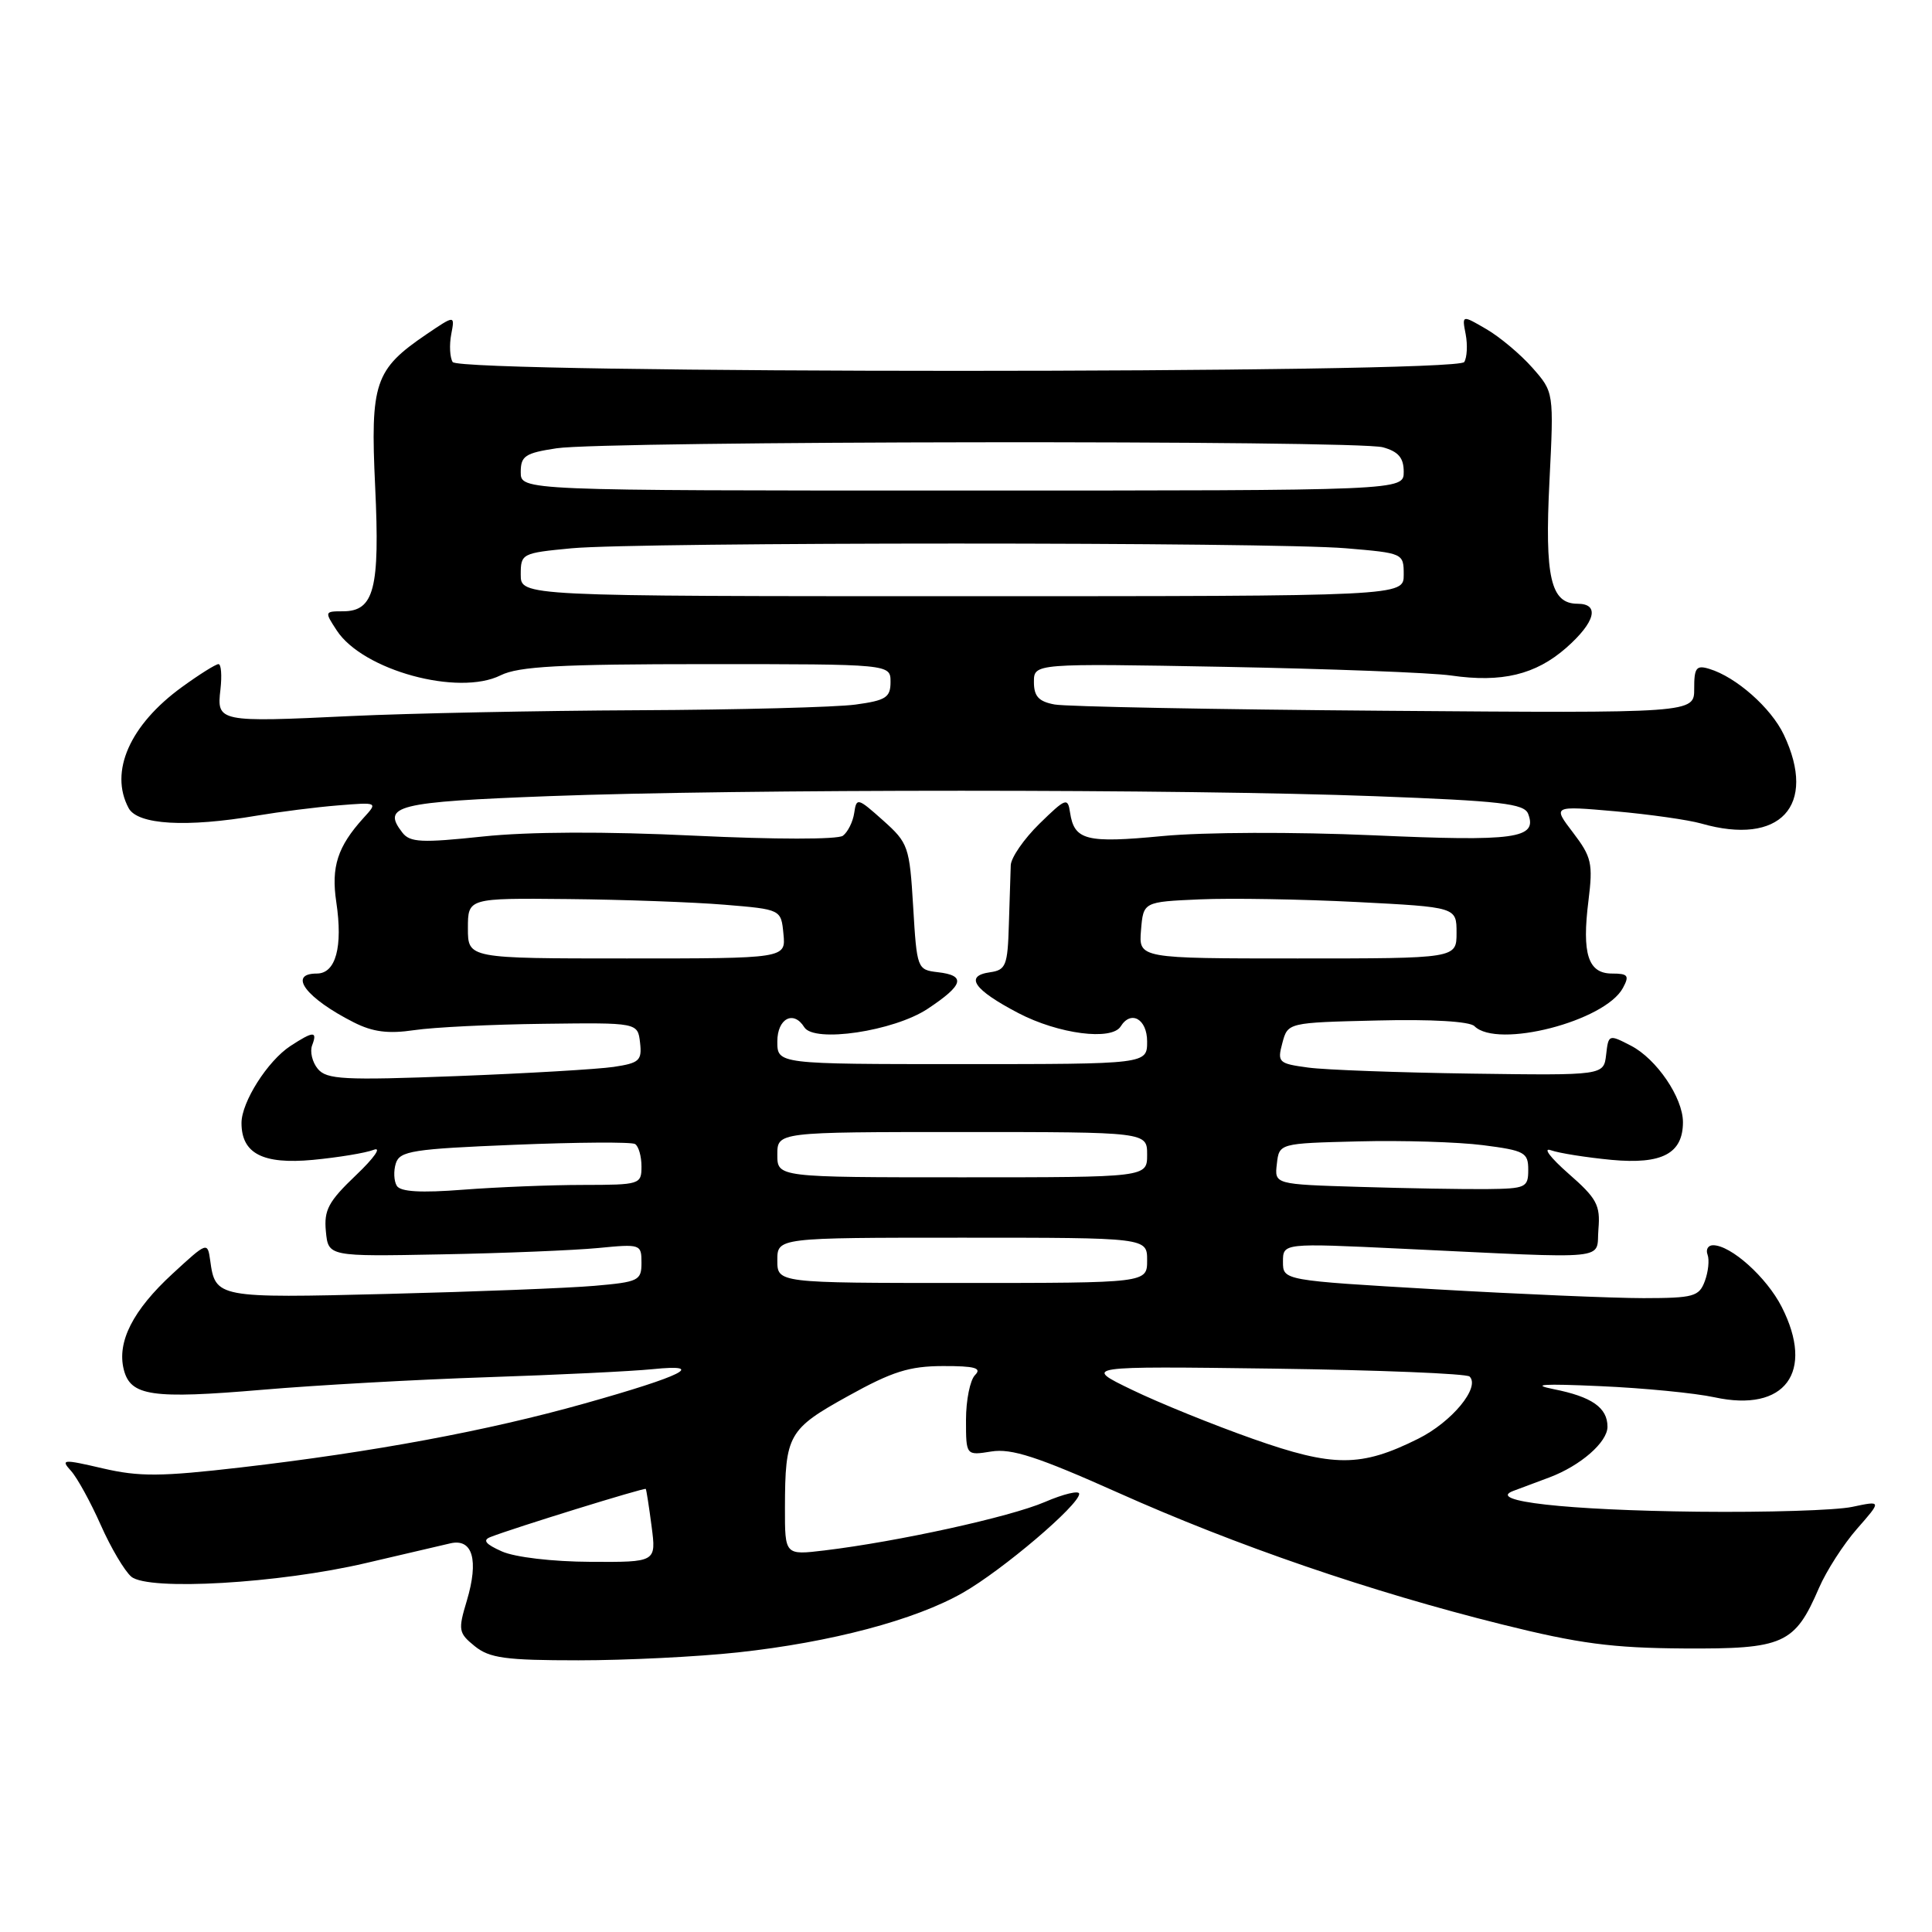<?xml version="1.0" encoding="UTF-8" standalone="no"?>
<!DOCTYPE svg PUBLIC "-//W3C//DTD SVG 1.1//EN" "http://www.w3.org/Graphics/SVG/1.1/DTD/svg11.dtd" >
<svg xmlns="http://www.w3.org/2000/svg" xmlns:xlink="http://www.w3.org/1999/xlink" version="1.1" viewBox="0 0 256 256">
 <g >
 <path fill="currentColor"
d=" M 97.79 218.95 C 110.13 217.61 121.26 214.66 127.58 211.05 C 132.83 208.06 143.00 199.41 143.00 197.94 C 143.00 197.46 140.94 197.95 138.43 199.03 C 133.82 201.01 118.97 204.27 109.25 205.44 C 104.00 206.07 104.00 206.07 104.01 199.78 C 104.03 190.11 104.45 189.37 112.38 184.98 C 118.21 181.74 120.49 181.02 124.95 181.01 C 129.19 181.00 130.13 181.27 129.20 182.20 C 128.54 182.86 128.00 185.53 128.00 188.14 C 128.00 192.87 128.00 192.87 131.36 192.33 C 134.02 191.90 137.48 193.02 148.11 197.77 C 163.86 204.82 181.61 210.91 199.00 215.24 C 209.22 217.79 213.62 218.37 223.14 218.43 C 236.37 218.51 237.81 217.87 241.03 210.40 C 242.01 208.14 244.27 204.62 246.07 202.57 C 249.34 198.84 249.34 198.84 245.42 199.67 C 243.26 200.13 234.07 200.41 225.00 200.31 C 207.53 200.11 196.89 198.92 200.50 197.56 C 201.60 197.15 203.76 196.34 205.29 195.77 C 209.42 194.22 213.00 191.10 213.00 189.05 C 213.00 186.52 210.92 185.07 205.86 184.07 C 202.74 183.44 204.48 183.33 212.00 183.67 C 217.78 183.92 224.61 184.59 227.19 185.15 C 236.53 187.18 240.50 181.83 236.08 173.16 C 234.08 169.24 229.36 165.00 226.99 165.00 C 226.33 165.00 226.00 165.56 226.26 166.25 C 226.52 166.94 226.36 168.51 225.90 169.75 C 225.14 171.80 224.42 172.00 217.78 172.01 C 213.78 172.01 201.39 171.48 190.25 170.84 C 170.00 169.66 170.00 169.66 170.00 167.19 C 170.00 164.71 170.00 164.71 185.75 165.46 C 214.07 166.80 211.45 167.06 211.80 162.87 C 212.07 159.68 211.59 158.79 207.80 155.48 C 205.44 153.40 204.39 152.03 205.49 152.41 C 206.58 152.80 210.20 153.37 213.54 153.69 C 220.24 154.31 223.00 152.85 223.00 148.68 C 222.99 145.44 219.50 140.31 216.11 138.56 C 213.17 137.04 213.13 137.05 212.82 139.76 C 212.50 142.50 212.50 142.50 195.00 142.26 C 185.38 142.12 175.63 141.77 173.35 141.46 C 169.41 140.93 169.23 140.77 169.92 138.20 C 170.64 135.50 170.64 135.50 182.49 135.22 C 189.69 135.04 194.74 135.34 195.37 135.97 C 198.40 139.00 212.69 135.32 215.05 130.90 C 215.93 129.27 215.72 129.00 213.60 129.00 C 210.43 129.00 209.59 126.41 210.48 119.34 C 211.09 114.41 210.90 113.56 208.44 110.33 C 205.72 106.77 205.72 106.77 214.03 107.50 C 218.61 107.91 223.73 108.64 225.42 109.12 C 235.87 112.12 240.84 106.78 236.36 97.34 C 234.67 93.79 230.04 89.70 226.49 88.63 C 224.77 88.10 224.48 88.48 224.49 91.26 C 224.50 94.50 224.50 94.50 183.50 94.18 C 160.95 94.01 141.26 93.63 139.75 93.35 C 137.63 92.96 137.00 92.27 137.00 90.37 C 137.00 87.90 137.00 87.90 162.25 88.36 C 176.14 88.62 189.66 89.13 192.29 89.51 C 198.99 90.48 203.47 89.40 207.52 85.85 C 211.39 82.45 212.02 80.00 209.04 80.00 C 205.47 80.00 204.67 76.49 205.31 63.78 C 205.90 51.96 205.90 51.96 203.05 48.73 C 201.48 46.95 198.74 44.65 196.95 43.61 C 193.71 41.72 193.71 41.72 194.21 44.29 C 194.48 45.71 194.39 47.37 194.02 47.97 C 193.05 49.53 60.95 49.53 59.98 47.97 C 59.61 47.37 59.52 45.72 59.79 44.30 C 60.28 41.74 60.28 41.74 56.50 44.30 C 49.65 48.96 49.06 50.70 49.71 64.47 C 50.35 78.03 49.58 81.00 45.44 81.00 C 43.00 81.00 42.99 81.05 44.63 83.55 C 48.08 88.82 60.73 92.28 66.34 89.48 C 68.71 88.30 74.17 88.00 93.65 88.00 C 118.00 88.00 118.00 88.00 118.00 90.36 C 118.00 92.42 117.39 92.81 113.36 93.36 C 110.81 93.71 97.87 94.05 84.61 94.11 C 71.35 94.17 54.20 94.52 46.50 94.88 C 28.95 95.72 28.70 95.67 29.21 91.36 C 29.42 89.51 29.31 88.00 28.95 88.00 C 28.59 88.00 26.42 89.36 24.12 91.03 C 17.21 96.04 14.46 102.25 17.04 107.07 C 18.22 109.29 24.69 109.67 34.07 108.07 C 37.05 107.57 41.88 106.95 44.79 106.72 C 50.08 106.29 50.08 106.29 48.16 108.39 C 44.73 112.18 43.86 114.86 44.56 119.53 C 45.45 125.48 44.49 129.00 41.98 129.00 C 38.08 129.00 40.56 132.27 46.88 135.47 C 49.39 136.74 51.43 137.01 54.88 136.50 C 57.42 136.12 65.12 135.74 72.00 135.66 C 84.50 135.50 84.50 135.50 84.81 138.15 C 85.08 140.53 84.72 140.86 81.31 141.37 C 79.21 141.68 69.84 142.23 60.47 142.59 C 45.54 143.16 43.28 143.04 42.11 141.63 C 41.38 140.75 41.04 139.34 41.36 138.51 C 42.09 136.59 41.53 136.61 38.48 138.60 C 35.46 140.58 32.00 146.03 32.00 148.80 C 32.00 152.85 34.82 154.31 41.46 153.69 C 44.80 153.37 48.42 152.78 49.51 152.36 C 50.62 151.93 49.59 153.42 47.18 155.71 C 43.52 159.20 42.91 160.33 43.18 163.16 C 43.50 166.50 43.50 166.50 58.50 166.21 C 66.75 166.06 76.09 165.67 79.25 165.37 C 84.88 164.82 85.00 164.86 85.00 167.32 C 85.00 169.69 84.62 169.87 78.75 170.38 C 75.31 170.68 62.99 171.16 51.37 171.45 C 28.74 172.02 28.53 171.98 27.85 167.00 C 27.50 164.53 27.45 164.55 22.86 168.78 C 17.61 173.61 15.48 177.80 16.40 181.47 C 17.29 184.99 20.10 185.40 34.79 184.15 C 41.78 183.55 55.15 182.80 64.50 182.49 C 73.85 182.18 83.75 181.70 86.50 181.42 C 93.71 180.69 90.52 182.30 77.42 185.98 C 64.60 189.59 49.42 192.41 31.93 194.44 C 21.32 195.67 18.46 195.69 13.63 194.57 C 8.31 193.33 8.01 193.36 9.41 194.90 C 10.24 195.82 12.01 199.05 13.35 202.07 C 14.69 205.10 16.52 208.18 17.40 208.92 C 19.69 210.82 37.01 209.81 48.50 207.11 C 53.45 205.95 58.48 204.77 59.68 204.50 C 62.63 203.82 63.46 206.72 61.86 212.09 C 60.68 216.00 60.75 216.38 62.91 218.13 C 64.87 219.71 66.98 220.00 76.65 220.00 C 82.94 220.00 92.45 219.53 97.79 218.95 Z  M 66.50 205.57 C 64.32 204.60 63.91 204.08 65.00 203.66 C 68.09 202.45 85.42 197.09 85.57 197.29 C 85.65 197.41 86.00 199.64 86.34 202.25 C 86.96 207.00 86.96 207.00 78.23 206.95 C 73.21 206.93 68.22 206.34 66.50 205.57 Z  M 166.00 190.65 C 160.78 188.81 153.57 185.89 150.00 184.16 C 143.50 181.02 143.50 181.02 168.76 181.35 C 182.65 181.54 194.34 182.01 194.73 182.40 C 196.17 183.83 192.38 188.42 187.92 190.64 C 180.33 194.43 176.70 194.43 166.00 190.65 Z  M 103.00 167.00 C 103.00 164.00 103.00 164.00 127.50 164.00 C 152.00 164.00 152.00 164.00 152.00 167.00 C 152.00 170.00 152.00 170.00 127.50 170.00 C 103.00 170.00 103.00 170.00 103.00 167.00 Z  M 52.58 157.13 C 52.19 156.50 52.13 155.16 52.45 154.15 C 52.97 152.51 54.68 152.24 68.17 151.69 C 76.49 151.35 83.68 151.30 84.15 151.59 C 84.62 151.88 85.00 153.22 85.00 154.56 C 85.00 156.94 84.80 157.00 77.25 157.01 C 72.99 157.01 65.85 157.30 61.39 157.64 C 55.76 158.08 53.07 157.92 52.58 157.13 Z  M 180.19 157.27 C 168.87 156.93 168.87 156.93 169.19 154.22 C 169.50 151.50 169.50 151.50 180.00 151.24 C 185.78 151.09 193.20 151.32 196.50 151.74 C 202.03 152.45 202.50 152.71 202.50 155.00 C 202.50 157.36 202.18 157.50 197.00 157.56 C 193.97 157.59 186.41 157.46 180.19 157.27 Z  M 103.00 153.00 C 103.00 150.00 103.00 150.00 127.50 150.00 C 152.00 150.00 152.00 150.00 152.00 153.00 C 152.00 156.00 152.00 156.00 127.50 156.00 C 103.00 156.00 103.00 156.00 103.00 153.00 Z  M 103.00 138.00 C 103.00 134.96 105.15 133.82 106.57 136.11 C 107.87 138.22 118.43 136.64 122.91 133.68 C 127.70 130.51 128.04 129.25 124.25 128.82 C 121.54 128.50 121.49 128.37 121.00 120.16 C 120.52 112.16 120.36 111.70 117.00 108.70 C 113.65 105.71 113.49 105.66 113.19 107.71 C 113.02 108.89 112.34 110.25 111.69 110.74 C 111.00 111.25 102.69 111.24 92.00 110.73 C 80.18 110.16 70.07 110.20 64.00 110.84 C 55.87 111.70 54.33 111.63 53.32 110.33 C 50.54 106.75 52.53 106.26 72.81 105.49 C 98.01 104.54 156.75 104.54 182.19 105.50 C 198.89 106.13 201.97 106.48 202.49 107.84 C 203.75 111.12 200.81 111.52 181.96 110.68 C 171.45 110.22 159.55 110.26 154.06 110.78 C 143.92 111.75 142.35 111.35 141.79 107.68 C 141.49 105.64 141.23 105.73 137.73 109.15 C 135.68 111.16 133.97 113.63 133.93 114.65 C 133.90 115.67 133.79 119.20 133.68 122.50 C 133.52 127.94 133.29 128.53 131.19 128.83 C 127.75 129.31 129.03 131.15 134.94 134.24 C 140.26 137.02 147.31 137.93 148.50 136.00 C 149.86 133.81 152.00 135.03 152.00 138.00 C 152.00 141.00 152.00 141.00 127.50 141.00 C 103.00 141.00 103.00 141.00 103.00 138.00 Z  M 62.00 123.00 C 62.00 119.00 62.00 119.00 75.25 119.13 C 82.54 119.20 91.88 119.54 96.00 119.88 C 103.50 120.50 103.50 120.50 103.81 123.75 C 104.13 127.00 104.13 127.00 83.06 127.00 C 62.00 127.00 62.00 127.00 62.00 123.00 Z  M 151.19 123.25 C 151.50 119.50 151.50 119.50 159.00 119.17 C 163.12 118.99 172.46 119.15 179.75 119.52 C 193.00 120.20 193.00 120.20 193.00 123.60 C 193.00 127.00 193.00 127.00 171.94 127.00 C 150.88 127.00 150.88 127.00 151.19 123.25 Z  M 69.00 76.14 C 69.00 73.35 69.14 73.28 75.75 72.65 C 84.60 71.82 168.48 71.81 178.35 72.65 C 185.94 73.29 186.00 73.31 186.00 76.15 C 186.00 79.00 186.00 79.00 127.50 79.00 C 69.00 79.00 69.00 79.00 69.00 76.14 Z  M 69.00 62.56 C 69.00 60.42 69.58 60.03 73.75 59.40 C 80.19 58.42 179.79 58.30 183.25 59.27 C 185.30 59.84 186.00 60.67 186.00 62.52 C 186.00 65.00 186.00 65.00 127.50 65.00 C 69.00 65.00 69.00 65.00 69.00 62.56 Z "/>
</g>
</svg>